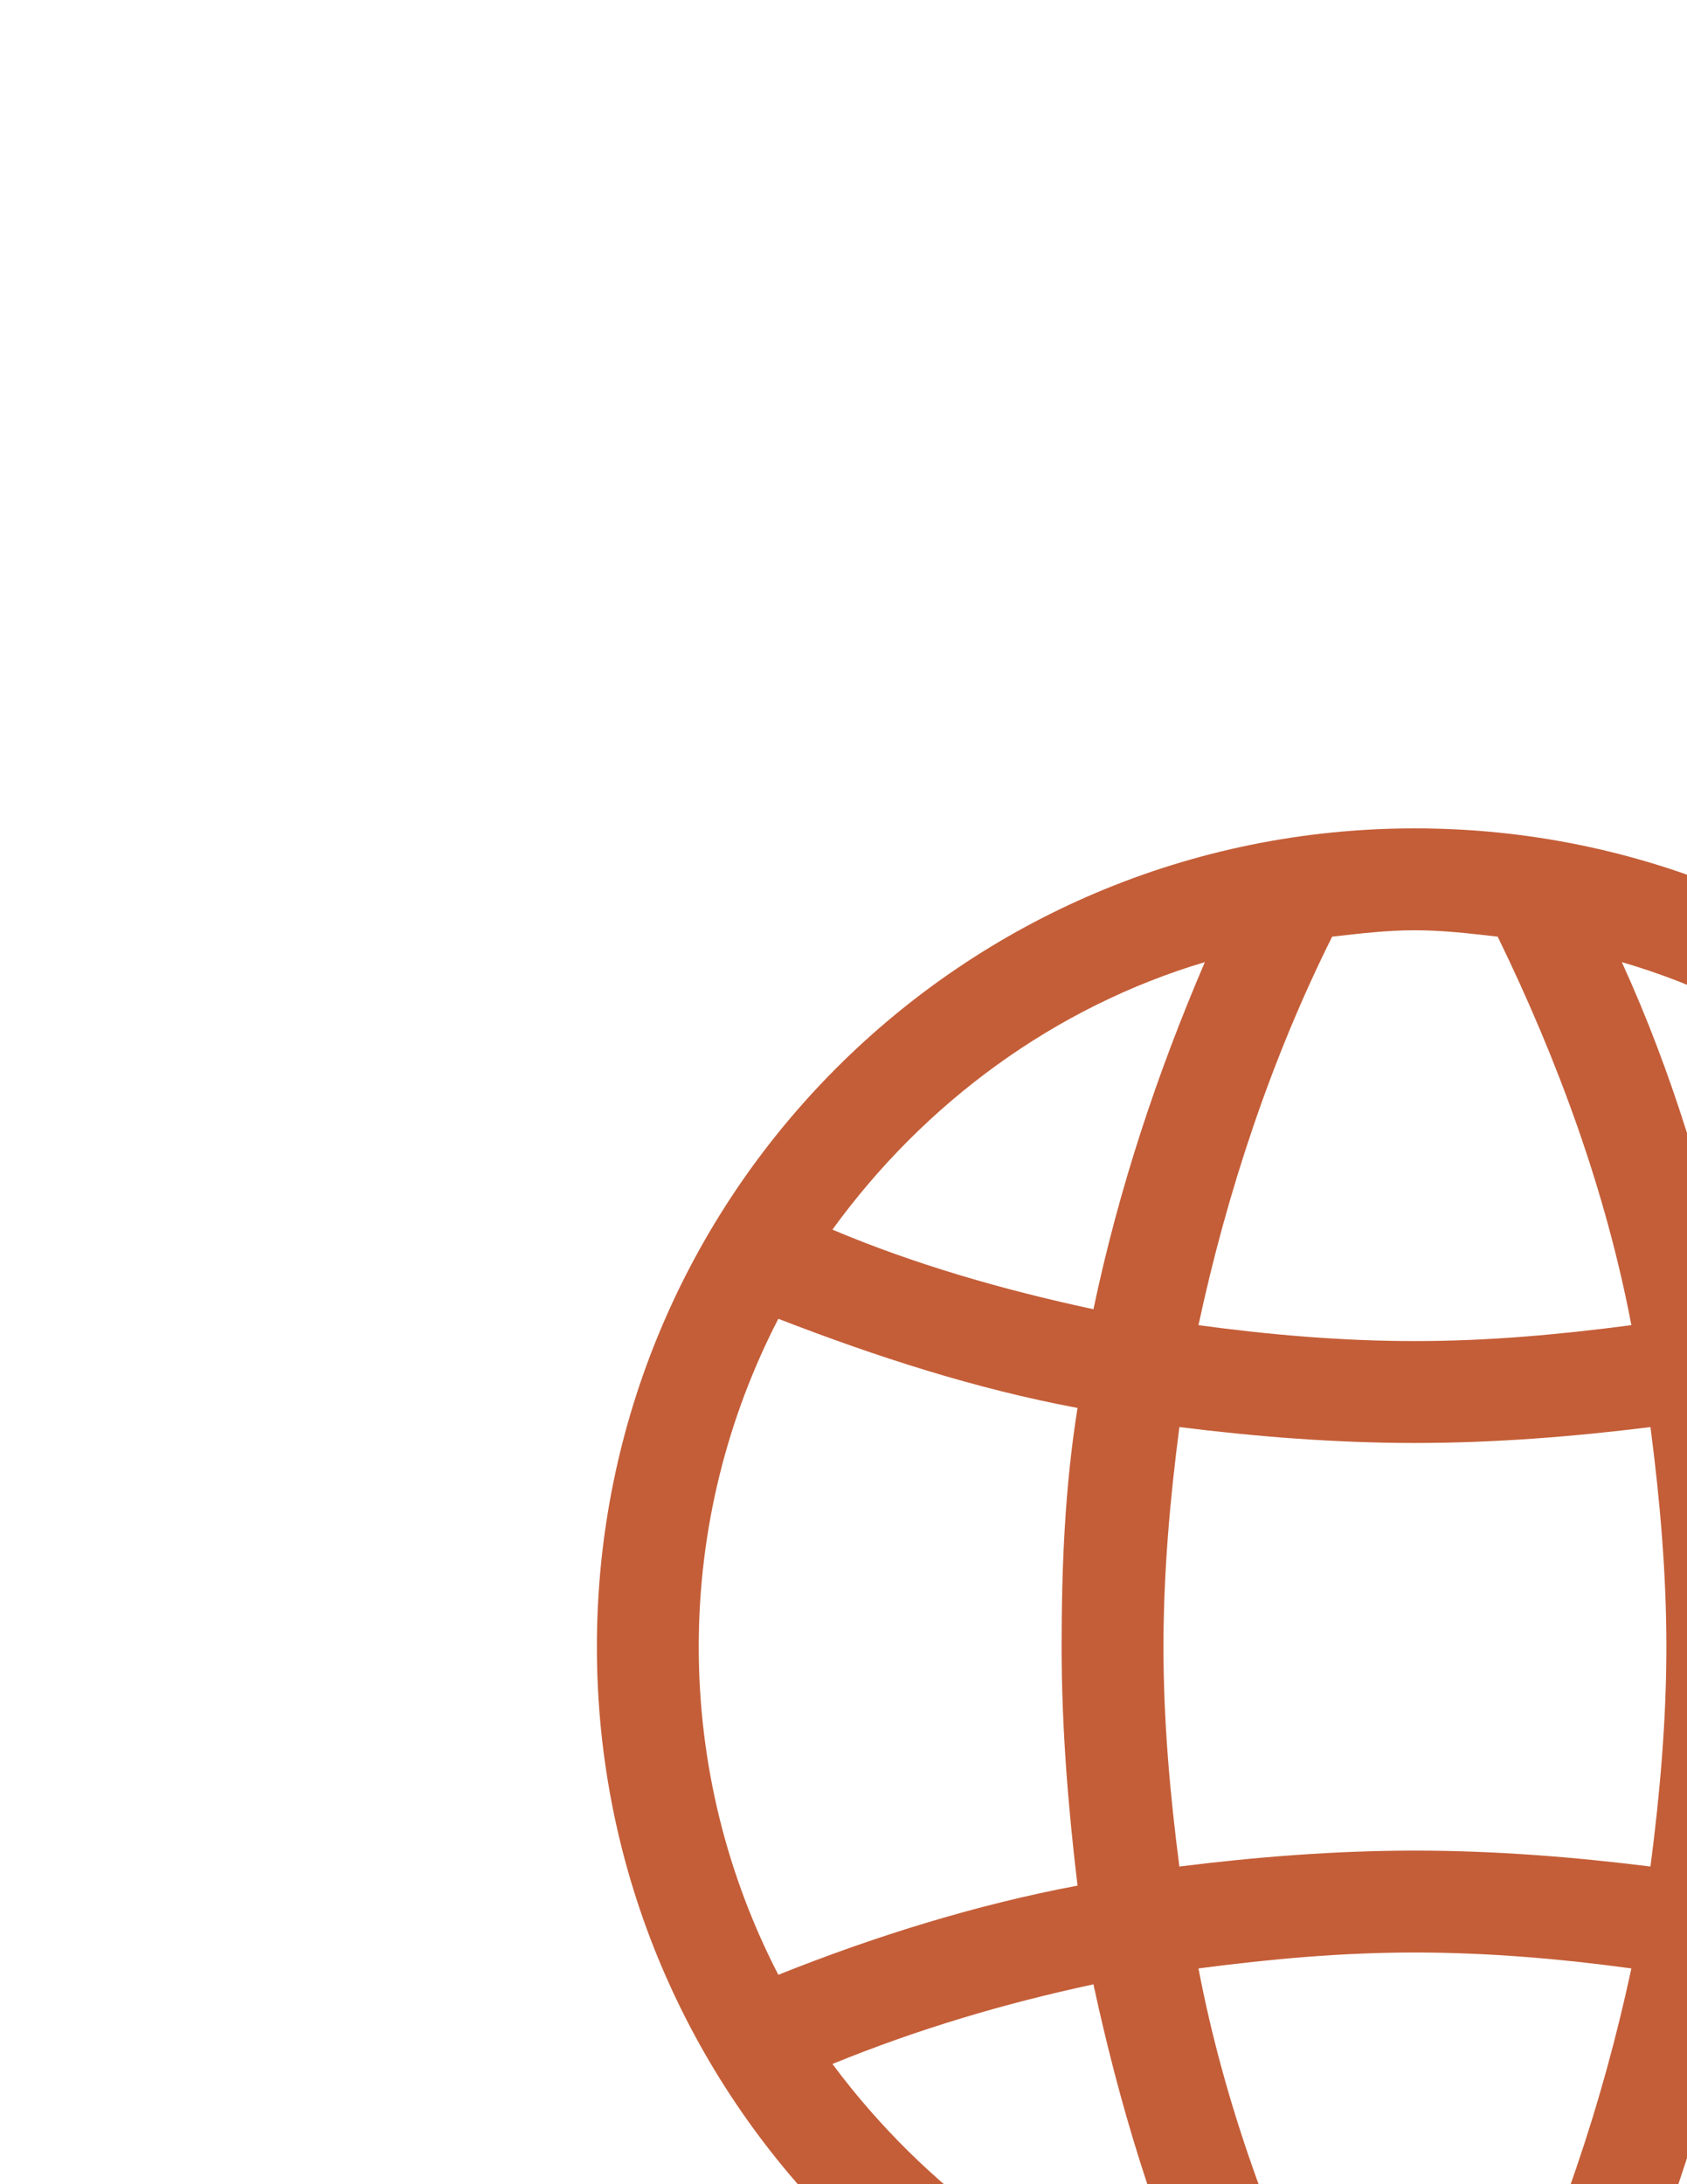 <?xml version="1.0" encoding="utf-8"?>
<!-- Generator: Adobe Illustrator 15.0.0, SVG Export Plug-In . SVG Version: 6.00 Build 0)  -->
<!DOCTYPE svg PUBLIC "-//W3C//DTD SVG 1.1//EN" "http://www.w3.org/Graphics/SVG/1.1/DTD/svg11.dtd">
<svg version="1.1" id="Layer_1" xmlns="http://www.w3.org/2000/svg" xmlns:xlink="http://www.w3.org/1999/xlink" x="0px" y="0px"
	 width="612px" height="792px" viewBox="0 0 612 792" enable-background="new 0 0 612 792" xml:space="preserve">
<g>
	<path fill="#C45E38" d="M513.299,300.372c-163.97,0-296.763,132.793-296.763,296.763s132.793,296.762,296.763,296.762
		s296.762-132.792,296.762-296.762S677.269,300.372,513.299,300.372z M422.076,597.135c0-26.559,2.31-53.117,5.773-79.676
		c27.713,3.464,56.581,5.773,85.449,5.773c28.867,0,57.735-2.31,85.449-5.773c3.464,26.559,5.773,53.117,5.773,79.676
		s-2.31,53.116-5.773,79.675c-27.714-3.464-56.582-5.773-85.449-5.773c-28.868,0-57.736,2.31-85.449,5.773
		C424.386,650.251,422.076,623.693,422.076,597.135z M634.544,510.53c36.951-6.928,73.901-18.475,108.543-32.332
		c18.476,35.797,28.868,76.212,28.868,118.937s-10.393,83.14-28.868,118.936c-35.796-13.856-71.592-25.404-108.543-32.332
		c4.619-28.868,5.773-57.736,5.773-86.604C641.473,568.266,639.163,539.398,634.544,510.53z M723.457,445.866
		c-31.178,12.702-62.354,21.94-94.687,28.868c-9.238-42.725-21.939-85.449-40.415-125.864
		C643.781,365.036,691.125,399.677,723.457,445.866z M543.322,339.633c21.939,45.033,39.261,92.377,48.498,140.875
		c-26.559,3.465-51.962,5.773-78.521,5.773s-53.117-2.309-78.521-5.773c10.393-48.498,26.559-96.996,48.499-140.875
		c10.392-1.155,19.63-2.31,30.022-2.31S532.929,338.477,543.322,339.633z M437.087,348.87
		c-17.32,40.415-31.177,81.985-40.415,125.864c-32.332-6.929-64.664-16.166-94.687-28.868
		C335.473,399.677,382.816,365.036,437.087,348.87z M282.356,478.198c35.796,13.857,71.592,25.404,108.543,32.332
		c-4.619,28.868-5.773,57.736-5.773,86.604c0,28.867,2.31,57.735,5.773,86.604c-36.951,6.928-73.901,18.476-108.543,32.332
		c-18.476-35.796-28.868-76.211-28.868-118.936S263.88,513.995,282.356,478.198z M301.986,748.402
		c31.178-12.702,62.354-21.939,94.687-28.868c9.238,42.725,21.939,85.449,40.415,125.864
		C382.816,828.078,335.473,793.436,301.986,748.402z M483.277,854.636c-21.94-45.034-39.261-92.378-48.499-140.876
		c26.559-3.464,51.963-5.773,78.521-5.773s53.117,2.31,78.521,5.773c-10.393,48.498-26.559,96.996-48.498,140.876
		c-10.393,1.154-19.63,2.309-30.022,2.309S492.514,855.791,483.277,854.636z M588.356,845.398
		c17.32-40.415,31.177-81.984,40.415-125.864c32.332,6.929,64.664,16.166,94.687,28.868
		C691.125,793.436,643.781,828.078,588.356,845.398z"/>
</g>
</svg>
